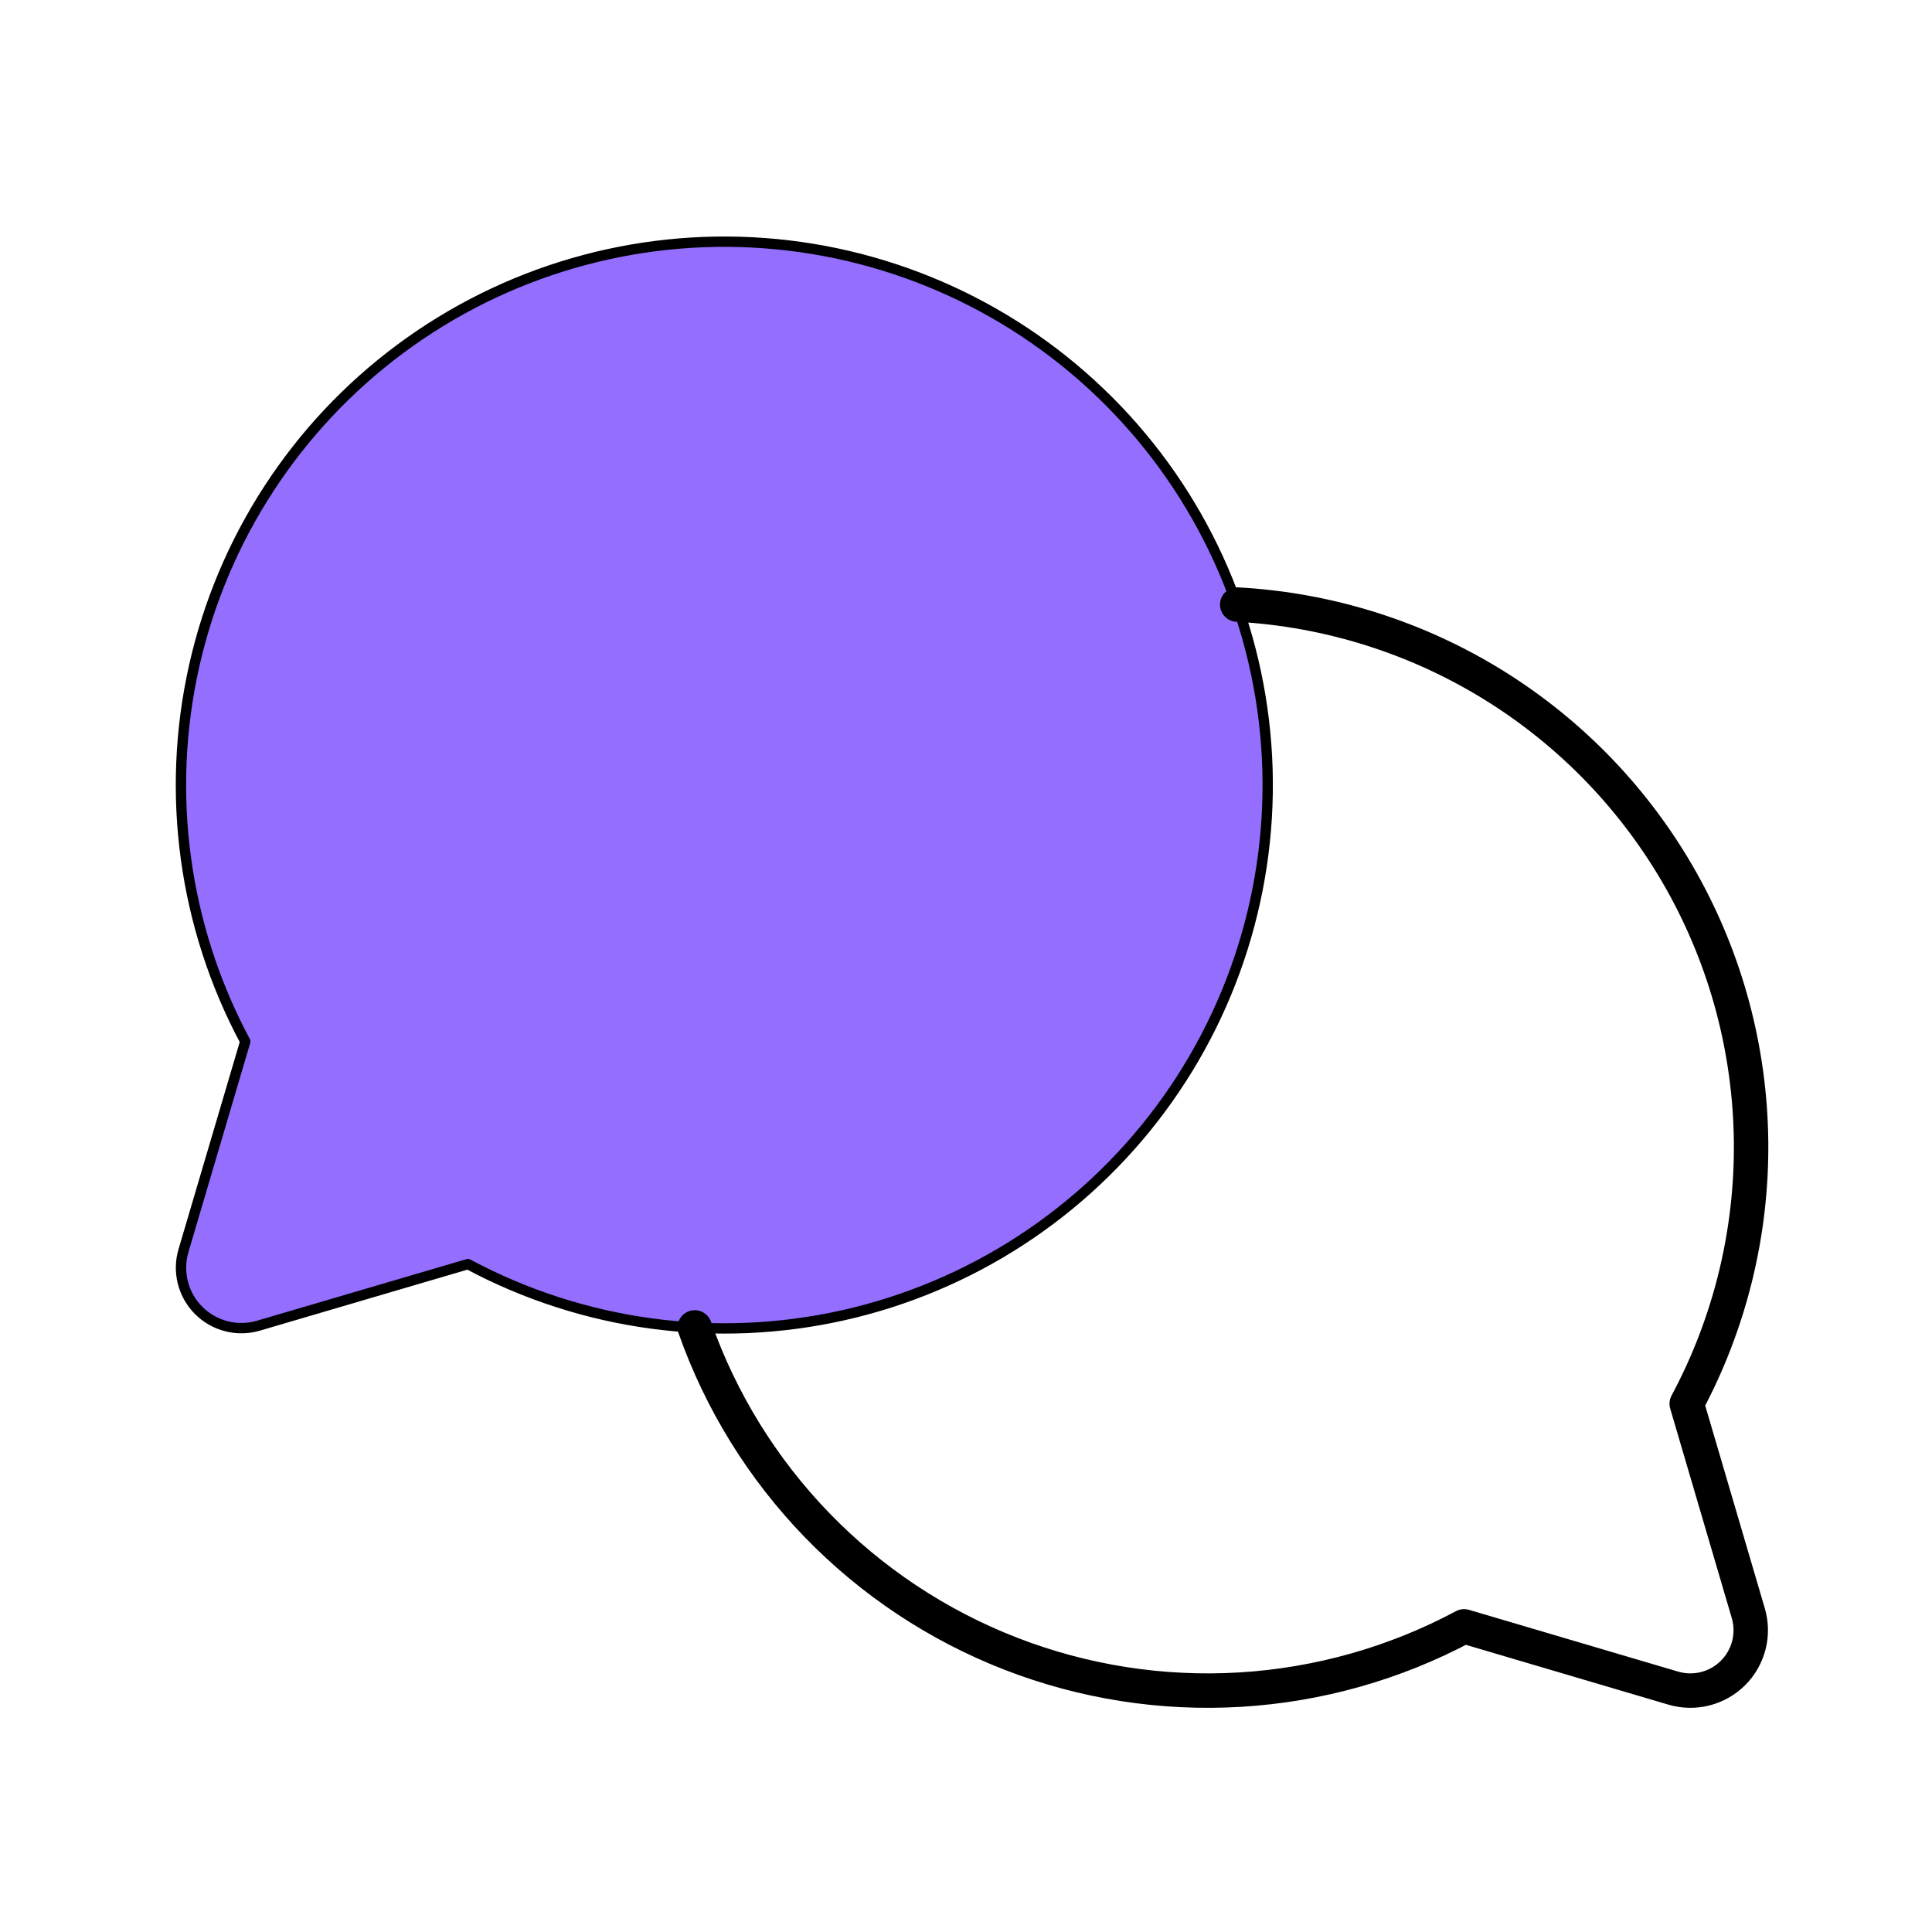 <svg width="561" height="561" viewBox="0 0 561 561" fill="none" xmlns="http://www.w3.org/2000/svg">
<path d="M71.218 302.417C53.359 269.054 48.087 230.383 56.362 193.456C64.637 156.529 85.908 123.806 116.297 101.254C146.686 78.702 184.168 67.823 221.908 70.602C259.649 73.38 295.134 89.63 321.893 116.389C348.651 143.148 364.902 178.633 367.68 216.373C370.458 254.114 359.58 291.596 337.028 321.985C314.476 352.374 281.753 373.645 244.826 381.92C207.899 390.195 169.228 384.922 135.864 367.064L75.031 384.946C72.01 385.833 68.806 385.89 65.756 385.111C62.706 384.333 59.921 382.747 57.695 380.521C55.469 378.295 53.883 375.51 53.105 372.46C52.326 369.409 52.383 366.206 53.27 363.185L71.218 302.417Z" fill="#936EFF" stroke="black" stroke-width="3" stroke-linecap="round" stroke-linejoin="round"/>
<path d="M359.256 175.552C385.761 176.993 411.475 185.098 434.016 199.116C456.557 213.135 475.197 232.613 488.21 255.749C501.224 278.885 508.189 304.931 508.463 331.474C508.737 358.017 502.309 384.2 489.776 407.6L507.658 468.433C508.545 471.454 508.602 474.658 507.823 477.708C507.045 480.759 505.459 483.543 503.233 485.769C501.007 487.996 498.222 489.581 495.172 490.36C492.121 491.138 488.918 491.081 485.897 490.194L425.129 472.246C405.056 482.982 382.898 489.249 360.175 490.62C337.453 491.99 314.702 488.431 293.484 480.187C272.266 471.942 253.081 459.207 237.245 442.854C221.409 426.501 209.296 406.917 201.737 385.445" stroke="black" stroke-width="10" stroke-linecap="round" stroke-linejoin="round"/>
</svg>
